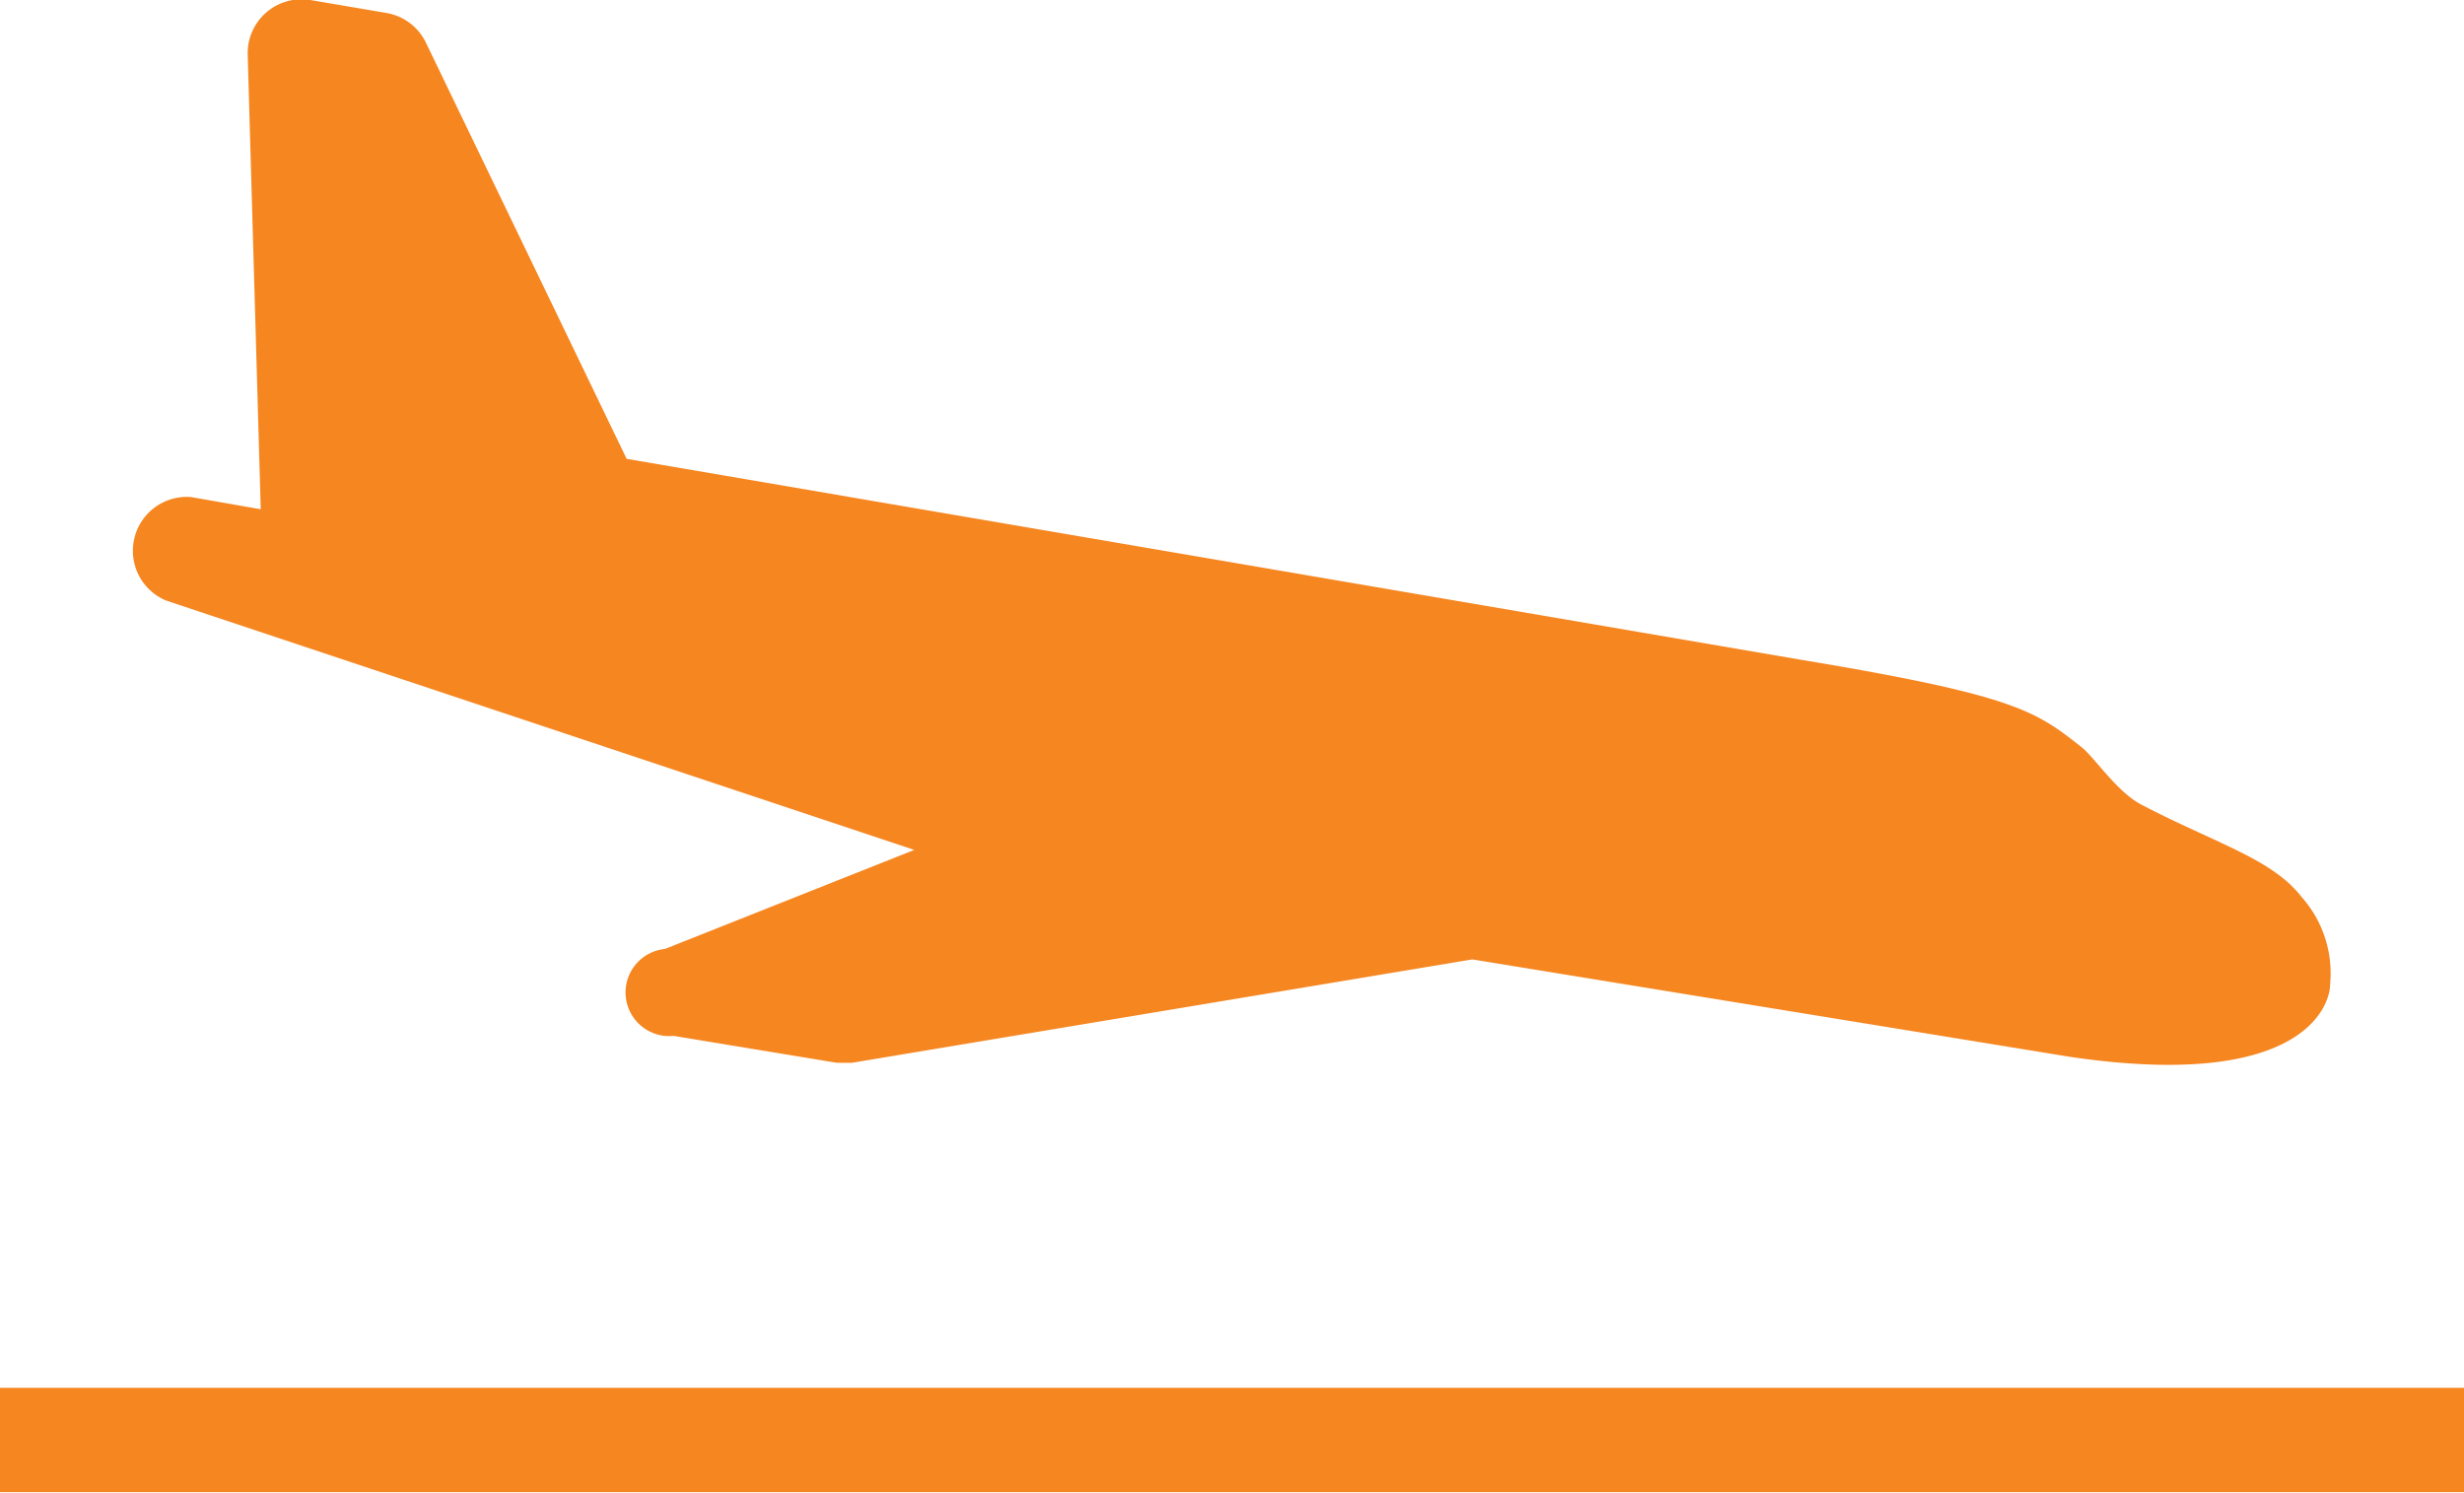 <svg id="Landing" xmlns="http://www.w3.org/2000/svg" viewBox="0 0 28.35 17.18"><defs><style>.cls-1{fill:#f68620;}</style></defs><title>landing</title><path class="cls-1" d="M2.2,11.31h0a.62.62,0,0,0-.29,1.19l8.61,2.87L7.65,16.51a.5.5,0,0,0,.1,1l1.88.31H9.8l7.14-1.19,6.87,1.12c2.63.39,3-.55,3-.84a1.32,1.32,0,0,0-.33-1c-.34-.44-1-.62-1.84-1.06-.29-.15-.55-.56-.7-.67-.52-.41-.76-.59-3.23-1L7.21,10.87,4.9,6.08a.62.62,0,0,0-.45-.34l-.88-.15a.62.62,0,0,0-.72.63L3,11.45Zm0,0" transform="translate(0 -5.59)"/><path class="cls-1" d="M28.35,21.56H0v1.2H28.35v-1.2Zm0,0" transform="translate(0 -5.59)"/></svg>